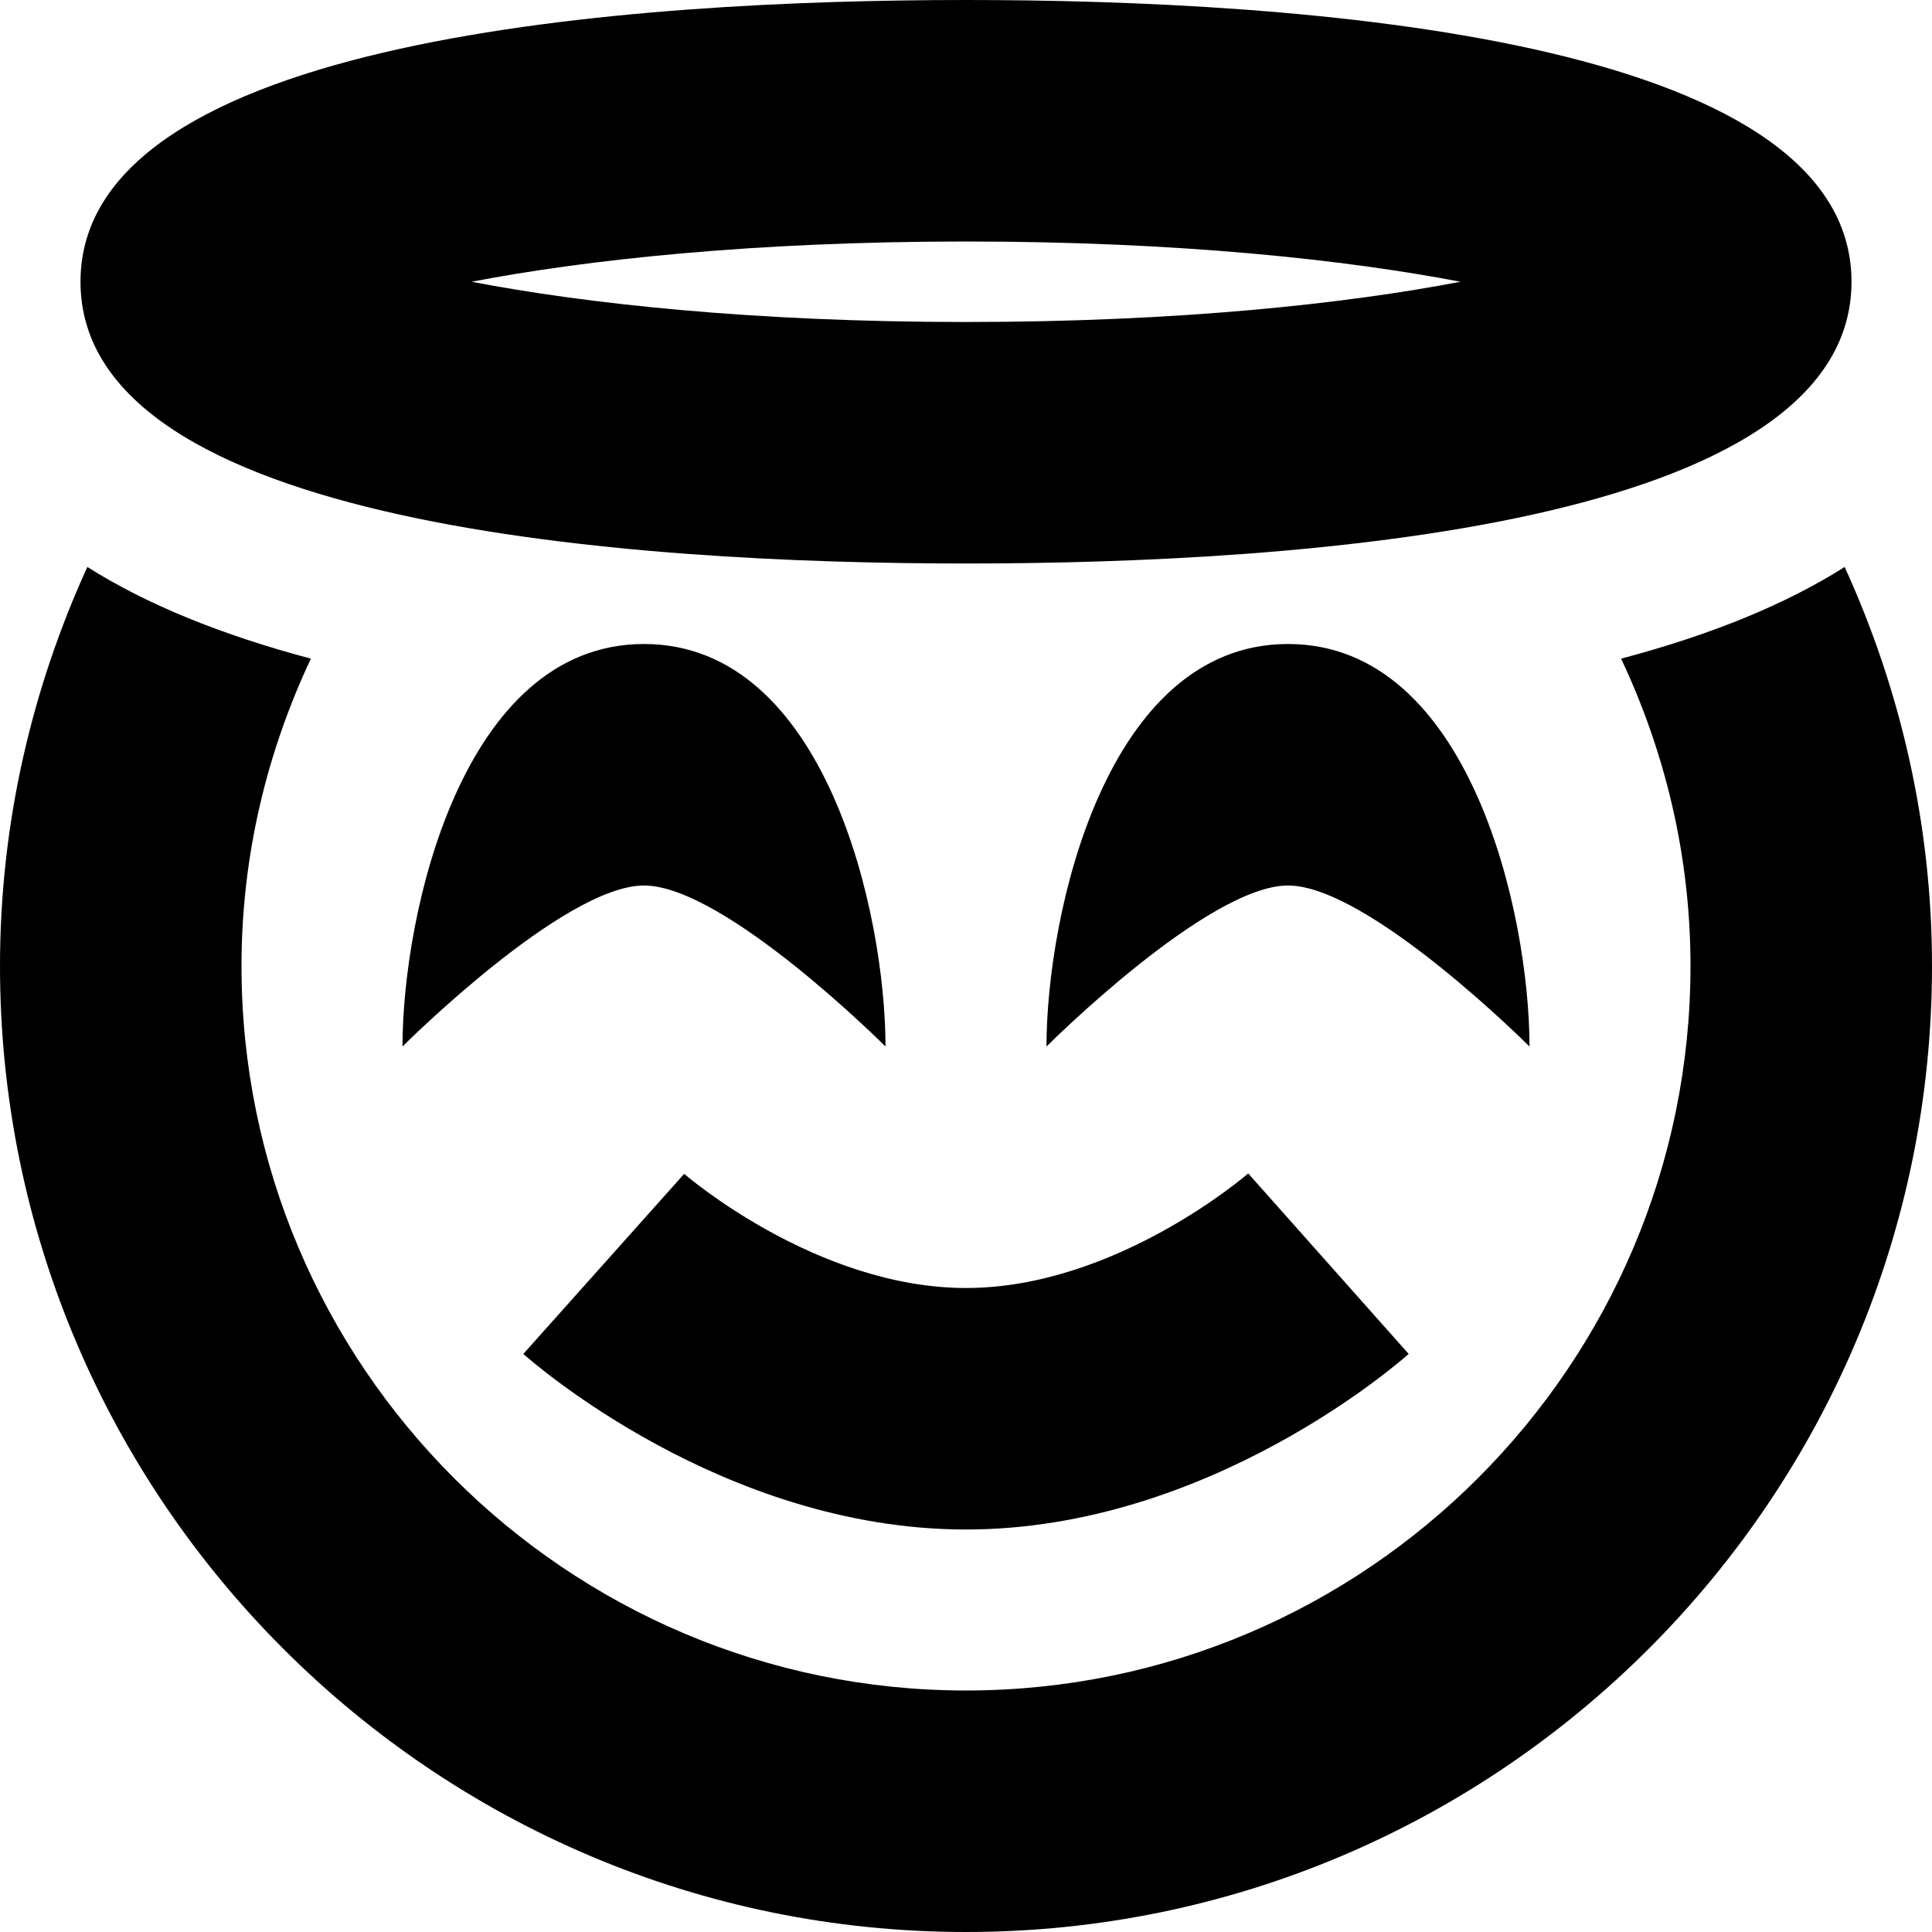 <?xml version="1.0" encoding="UTF-8"?>
<svg xmlns="http://www.w3.org/2000/svg" id="Layer_1" data-name="Layer 1" viewBox="0 0 24 24" width="512" height="512"><path d="M12,7c4.108,0,11-.455,11-3.5S16.108,0,12,0,1,.455,1,3.5s6.892,3.5,11,3.5Zm0-4c2.647,0,4.725,.228,6.142,.5-1.417,.272-3.494,.5-6.142,.5s-4.725-.228-6.142-.5c1.417-.272,3.494-.5,6.142-.5Zm12,9c0,6.617-5.383,12-12,12S0,18.617,0,12c0-1.769,.395-3.444,1.085-4.957,.73,.462,1.656,.841,2.777,1.139-.547,1.161-.862,2.452-.862,3.818,0,4.962,4.037,9,9,9s9-4.038,9-9c0-1.366-.315-2.657-.862-3.818,1.121-.297,2.047-.676,2.777-1.139,.69,1.513,1.085,3.188,1.085,4.957Zm-13,1s-2-2-3-2-3,2-3,2c0-1.631,.733-5,3-5s3,3.369,3,5Zm8,0s-2-2-3-2-3,2-3,2c0-1.631,.733-5,3-5s3,3.369,3,5Zm-7,6c-3.023,0-5.399-2.092-5.499-2.181l1.998-2.237c.012,.01,1.64,1.418,3.501,1.418s3.489-1.409,3.506-1.423l1.993,2.242c-.1,.089-2.476,2.181-5.499,2.181Z"/></svg>
